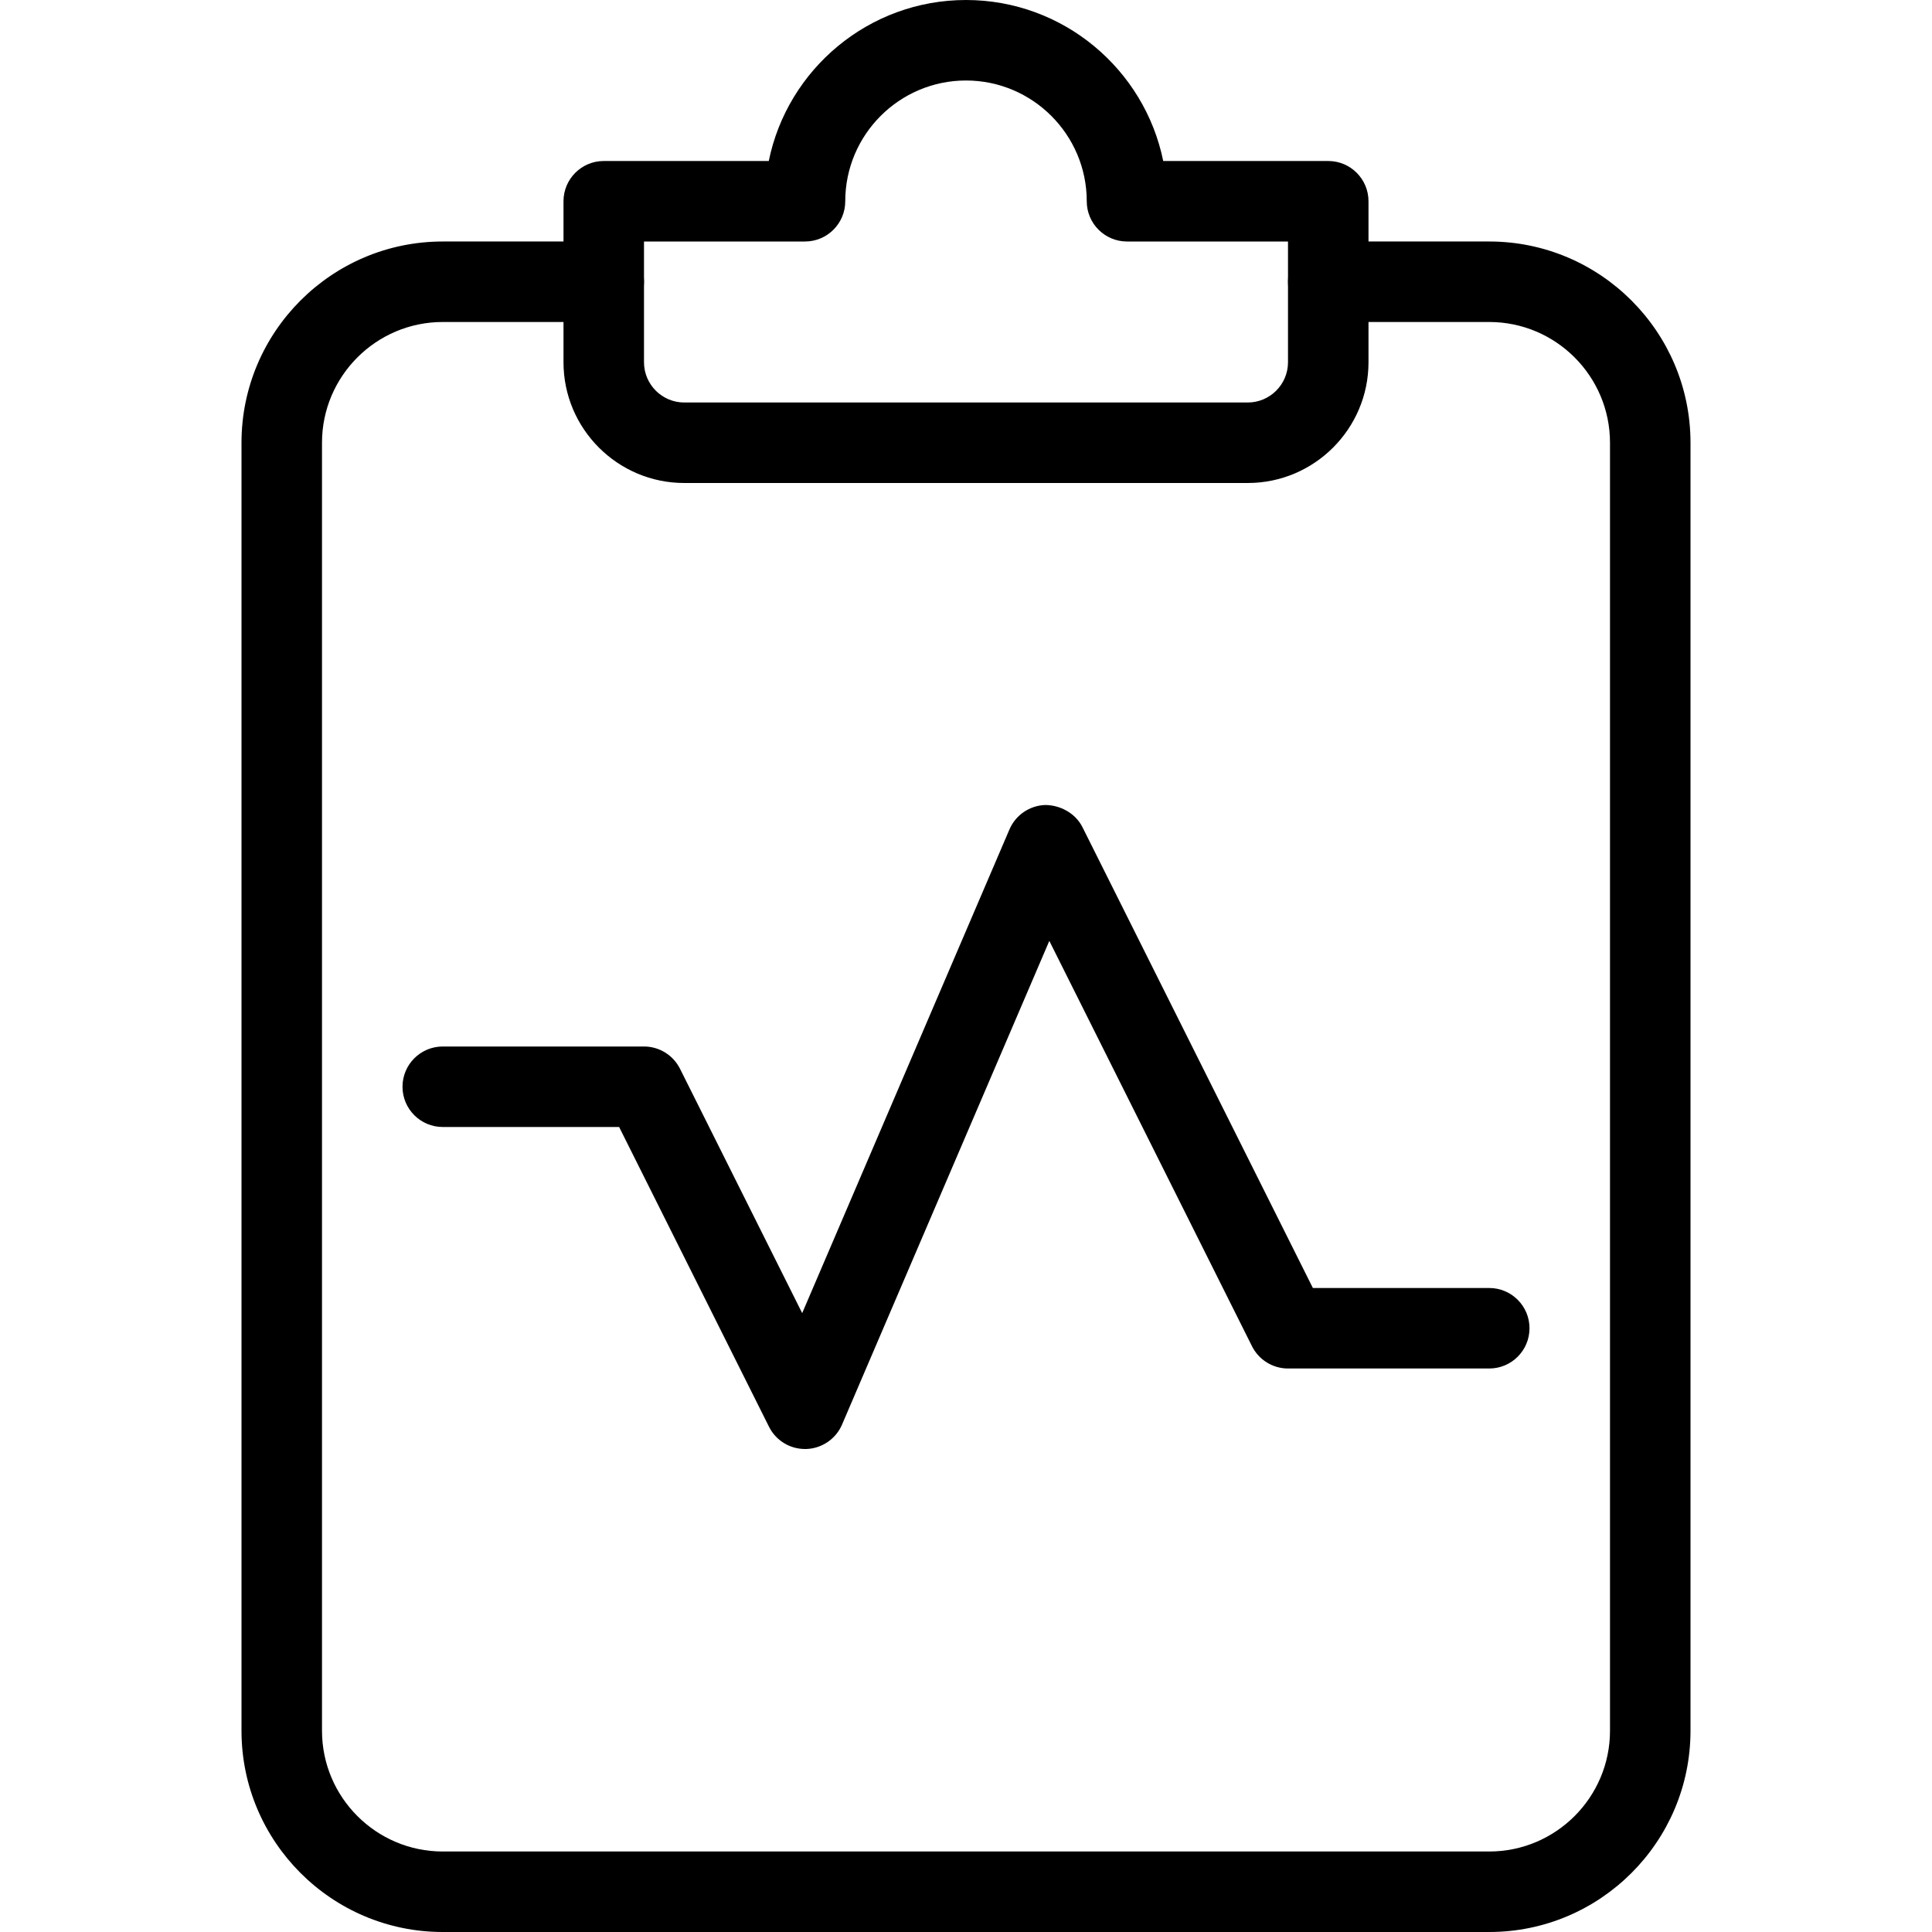<svg id="_x31__px" height="512" viewBox="0 0 24 24" width="512" xmlns="http://www.w3.org/2000/svg"><g><path d="m18.5 24h-13c-1.379 0-2.5-1.122-2.5-2.5v-16c0-1.378 1.121-2.5 2.5-2.5h2c.276 0 .5.224.5.5s-.224.5-.5.5h-2c-.827 0-1.5.673-1.5 1.5v16c0 .827.673 1.5 1.5 1.5h13c.827 0 1.5-.673 1.5-1.5v-16c0-.827-.673-1.5-1.5-1.5h-2c-.276 0-.5-.224-.5-.5s.224-.5.5-.5h2c1.379 0 2.5 1.122 2.5 2.5v16c0 1.378-1.121 2.5-2.5 2.5z"/></g><g><path d="m15.5 6h-7c-.827 0-1.5-.673-1.5-1.5v-2c0-.276.224-.5.5-.5h2.05c.232-1.14 1.243-2 2.45-2s2.218.86 2.45 2h2.05c.276 0 .5.224.5.5v2c0 .827-.673 1.5-1.5 1.5zm-7.5-3v1.5c0 .276.225.5.5.5h7c.275 0 .5-.224.5-.5v-1.5h-2c-.276 0-.5-.224-.5-.5 0-.827-.673-1.5-1.5-1.5s-1.5.673-1.5 1.5c0 .276-.224.5-.5.5z"/></g><g><path d="m10 18c-.189 0-.362-.106-.447-.276l-1.862-3.724h-2.191c-.276 0-.5-.224-.5-.5s.224-.5.5-.5h2.5c.189 0 .362.107.447.276l1.518 3.036 2.575-6.009c.077-.179.251-.297.445-.303.186.001.375.102.462.276l2.862 5.724h2.191c.276 0 .5.224.5.5s-.224.5-.5.5h-2.5c-.189 0-.362-.107-.447-.276l-2.518-5.036-2.575 6.009c-.077.179-.251.297-.445.303-.005 0-.01 0-.015 0z"/></g></svg>